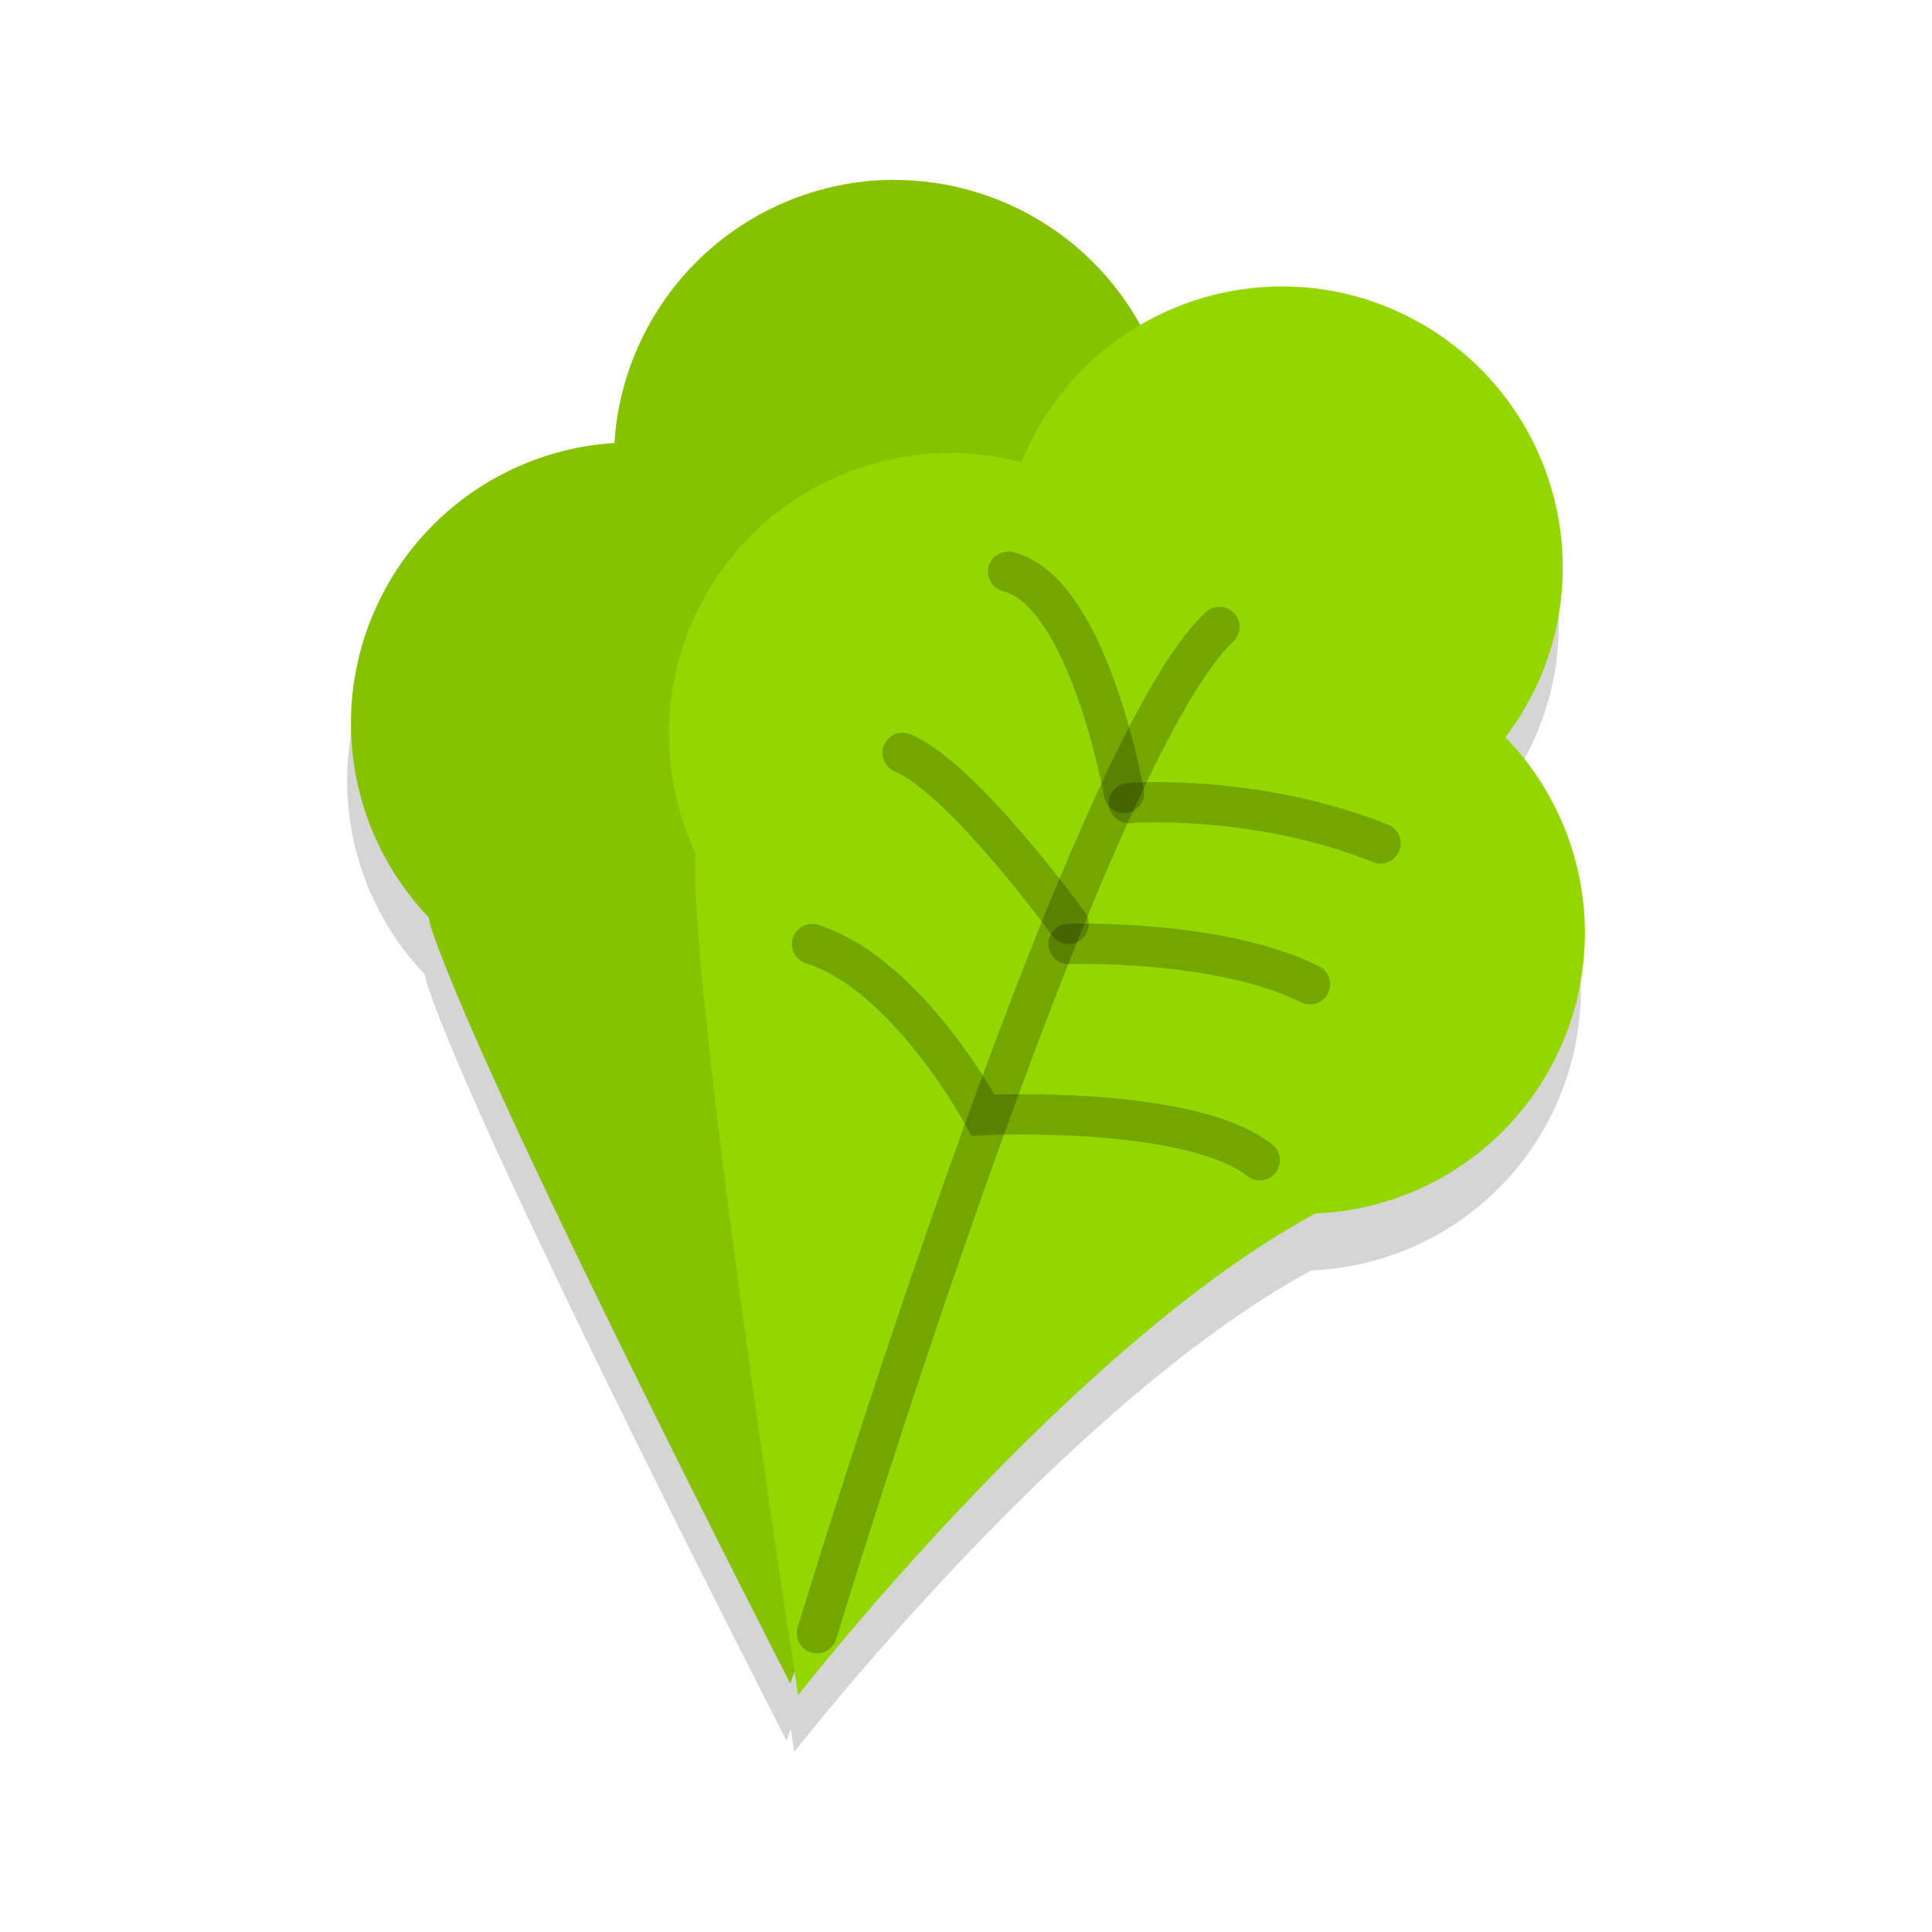 <?xml version="1.0" encoding="UTF-8" standalone="no"?>
<!-- Created with Inkscape (http://www.inkscape.org/) -->

<svg
   xmlns:dc="http://purl.org/dc/elements/1.1/"
   xmlns:cc="http://creativecommons.org/ns#"
   xmlns:rdf="http://www.w3.org/1999/02/22-rdf-syntax-ns#"
   xmlns:svg="http://www.w3.org/2000/svg"
   xmlns="http://www.w3.org/2000/svg"
   xmlns:sodipodi="http://sodipodi.sourceforge.net/DTD/sodipodi-0.dtd"
   xmlns:inkscape="http://www.inkscape.org/namespaces/inkscape"
   width="48"
   height="48"
   viewBox="0 0 12.7 12.7"
   version="1.1"
   id="svg1376"
   inkscape:version="0.92.3 (2405546, 2018-03-11)"
   sodipodi:docname="A0866.svg">
  <title
     id="title824">Kötträtt</title>
  <defs
     id="defs1370">
    <inkscape:perspective
       sodipodi:type="inkscape:persp3d"
       inkscape:vp_x="0 : 6.35 : 1"
       inkscape:vp_y="0 : 1000 : 0"
       inkscape:vp_z="12.7 : 6.35 : 1"
       inkscape:persp3d-origin="6.35 : 4.2333333 : 1"
       id="perspective824" />
  </defs>
  <sodipodi:namedview
     id="base"
     pagecolor="#ffffff"
     bordercolor="#666666"
     borderopacity="1.0"
     inkscape:pageopacity="0.0"
     inkscape:pageshadow="2"
     inkscape:zoom="5.656854"
     inkscape:cx="40.706511"
     inkscape:cy="19.117857"
     inkscape:document-units="mm"
     inkscape:current-layer="g975"
     showgrid="true"
     units="px"
     inkscape:window-width="2048"
     inkscape:window-height="1101"
     inkscape:window-x="0"
     inkscape:window-y="0"
     inkscape:window-maximized="1"
     inkscape:snap-global="false"
     showguides="false">
    <inkscape:grid
       type="xygrid"
       id="grid1944" />
  </sodipodi:namedview>
  <g
     inkscape:label="Layer 1"
     inkscape:groupmode="layer"
     id="layer1"
     transform="translate(0,-284.3)">
    <g
       id="g886"
       transform="translate(-0.524,-1.656)">
      <g
         id="g1116-7"
         style="fill:#009100;stroke-width:0.594"
         transform="matrix(1.684,0,0,1.684,-1.328,-196.753)" />
      <g
         id="g975"
         transform="translate(-0.405,1.344)">
        <g
           id="g920"
           transform="translate(0.409,-0.178)">
          <path
             inkscape:connector-curvature="0"
             id="path825-3"
             d="m 6.376,286.348 a 1.848,1.848 0 0 0 -1.842,1.73 1.848,1.848 0 0 0 -1.732,1.843 1.848,1.848 0 0 0 0.511,1.275 c 0.005,0.02 0.007,0.037 0.013,0.058 0.345,1.049 2.364,4.977 2.364,4.977 0,0 0.025,-0.066 0.028,-0.075 0.004,0.024 0.023,0.151 0.023,0.151 0,0 1.79,-2.299 3.4,-3.166 a 1.848,1.848 0 0 0 1.677,-1.264 1.848,1.848 0 0 0 -0.428,-1.867 1.848,1.848 0 0 0 0.283,-0.534 1.848,1.848 0 0 0 -1.173,-2.335 1.848,1.848 0 0 0 -1.509,0.161 1.848,1.848 0 0 0 -1.617,-0.954 z"
             style="opacity:0.2;fill:#2d2d2d;fill-opacity:1;stroke:none;stroke-width:0.529;stroke-linecap:round;stroke-linejoin:bevel;stroke-miterlimit:4;stroke-dasharray:none;stroke-opacity:1" />
          <path
             inkscape:connector-curvature="0"
             id="path825"
             d="m 6.401,285.972 a 1.848,1.848 0 0 0 -1.842,1.73 1.848,1.848 0 0 0 -1.732,1.843 1.848,1.848 0 0 0 0.511,1.275 c 0.005,0.02 0.007,0.038 0.013,0.059 0.345,1.049 2.364,4.977 2.364,4.977 0,0 0.976,-2.745 2.231,-4.075 a 1.848,1.848 0 0 0 1.195,-1.728 1.848,1.848 0 0 0 -0.994,-1.637 1.848,1.848 0 0 0 0.1,-0.596 1.848,1.848 0 0 0 -1.847,-1.847 z"
             style="opacity:1;fill:#86c200;fill-opacity:1;stroke:none;stroke-width:0.529;stroke-linecap:round;stroke-linejoin:bevel;stroke-miterlimit:4;stroke-dasharray:none;stroke-opacity:1" />
          <path
             inkscape:connector-curvature="0"
             id="path825-5"
             d="m 9.527,286.766 a 1.848,1.848 0 0 0 -2.292,1.063 1.848,1.848 0 0 0 -2.224,1.205 1.848,1.848 0 0 0 0.084,1.371 c -0.001,0.021 -0.006,0.038 -0.006,0.06 -0.003,1.104 0.678,5.468 0.678,5.468 0,0 1.79,-2.299 3.4,-3.166 a 1.848,1.848 0 0 0 1.678,-1.264 1.848,1.848 0 0 0 -0.429,-1.867 1.848,1.848 0 0 0 0.283,-0.534 1.848,1.848 0 0 0 -1.172,-2.335 z"
             style="opacity:1;fill:#94d700;fill-opacity:1;stroke:none;stroke-width:0.529;stroke-linecap:round;stroke-linejoin:bevel;stroke-miterlimit:4;stroke-dasharray:none;stroke-opacity:1" />
          <path
             inkscape:connector-curvature="0"
             id="path880"
             d="m 5.89,295.526 c 0,0 1.753,-5.788 2.646,-6.615"
             style="opacity:0.223;fill:none;stroke:#000000;stroke-width:0.265;stroke-linecap:round;stroke-linejoin:miter;stroke-miterlimit:4;stroke-dasharray:none;stroke-opacity:1" />
          <path
             inkscape:connector-curvature="0"
             id="path882"
             d="m 7.941,290.069 c 0,0 0.827,-0.066 1.654,0.265"
             style="opacity:0.223;fill:none;stroke:#000000;stroke-width:0.265;stroke-linecap:round;stroke-linejoin:miter;stroke-miterlimit:4;stroke-dasharray:none;stroke-opacity:1" />
          <path
             inkscape:connector-curvature="0"
             id="path884"
             d="m 7.544,290.995 c 0,0 0.992,-0.033 1.587,0.265"
             style="opacity:0.223;fill:none;stroke:#000000;stroke-width:0.265;stroke-linecap:round;stroke-linejoin:miter;stroke-miterlimit:4;stroke-dasharray:none;stroke-opacity:1" />
          <path
             inkscape:connector-curvature="0"
             id="path886"
             d="M 8.801,292.417 C 8.338,292.053 6.982,292.12 6.982,292.12 c 0,0 -0.496,-0.926 -1.124,-1.124"
             style="opacity:0.223;fill:none;stroke:#000000;stroke-width:0.265;stroke-linecap:round;stroke-linejoin:miter;stroke-miterlimit:4;stroke-dasharray:none;stroke-opacity:1" />
          <path
             inkscape:connector-curvature="0"
             id="path888"
             d="m 7.544,290.863 c 0,0 -0.695,-0.959 -1.091,-1.124"
             style="opacity:0.223;fill:none;stroke:#000000;stroke-width:0.265;stroke-linecap:round;stroke-linejoin:miter;stroke-miterlimit:4;stroke-dasharray:none;stroke-opacity:1" />
          <path
             inkscape:connector-curvature="0"
             id="path890"
             d="m 7.908,290.003 c 0,0 -0.232,-1.323 -0.761,-1.455"
             style="opacity:0.223;fill:none;stroke:#000000;stroke-width:0.265;stroke-linecap:round;stroke-linejoin:miter;stroke-miterlimit:4;stroke-dasharray:none;stroke-opacity:1" />
        </g>
      </g>
    </g>
  </g>
</svg>
